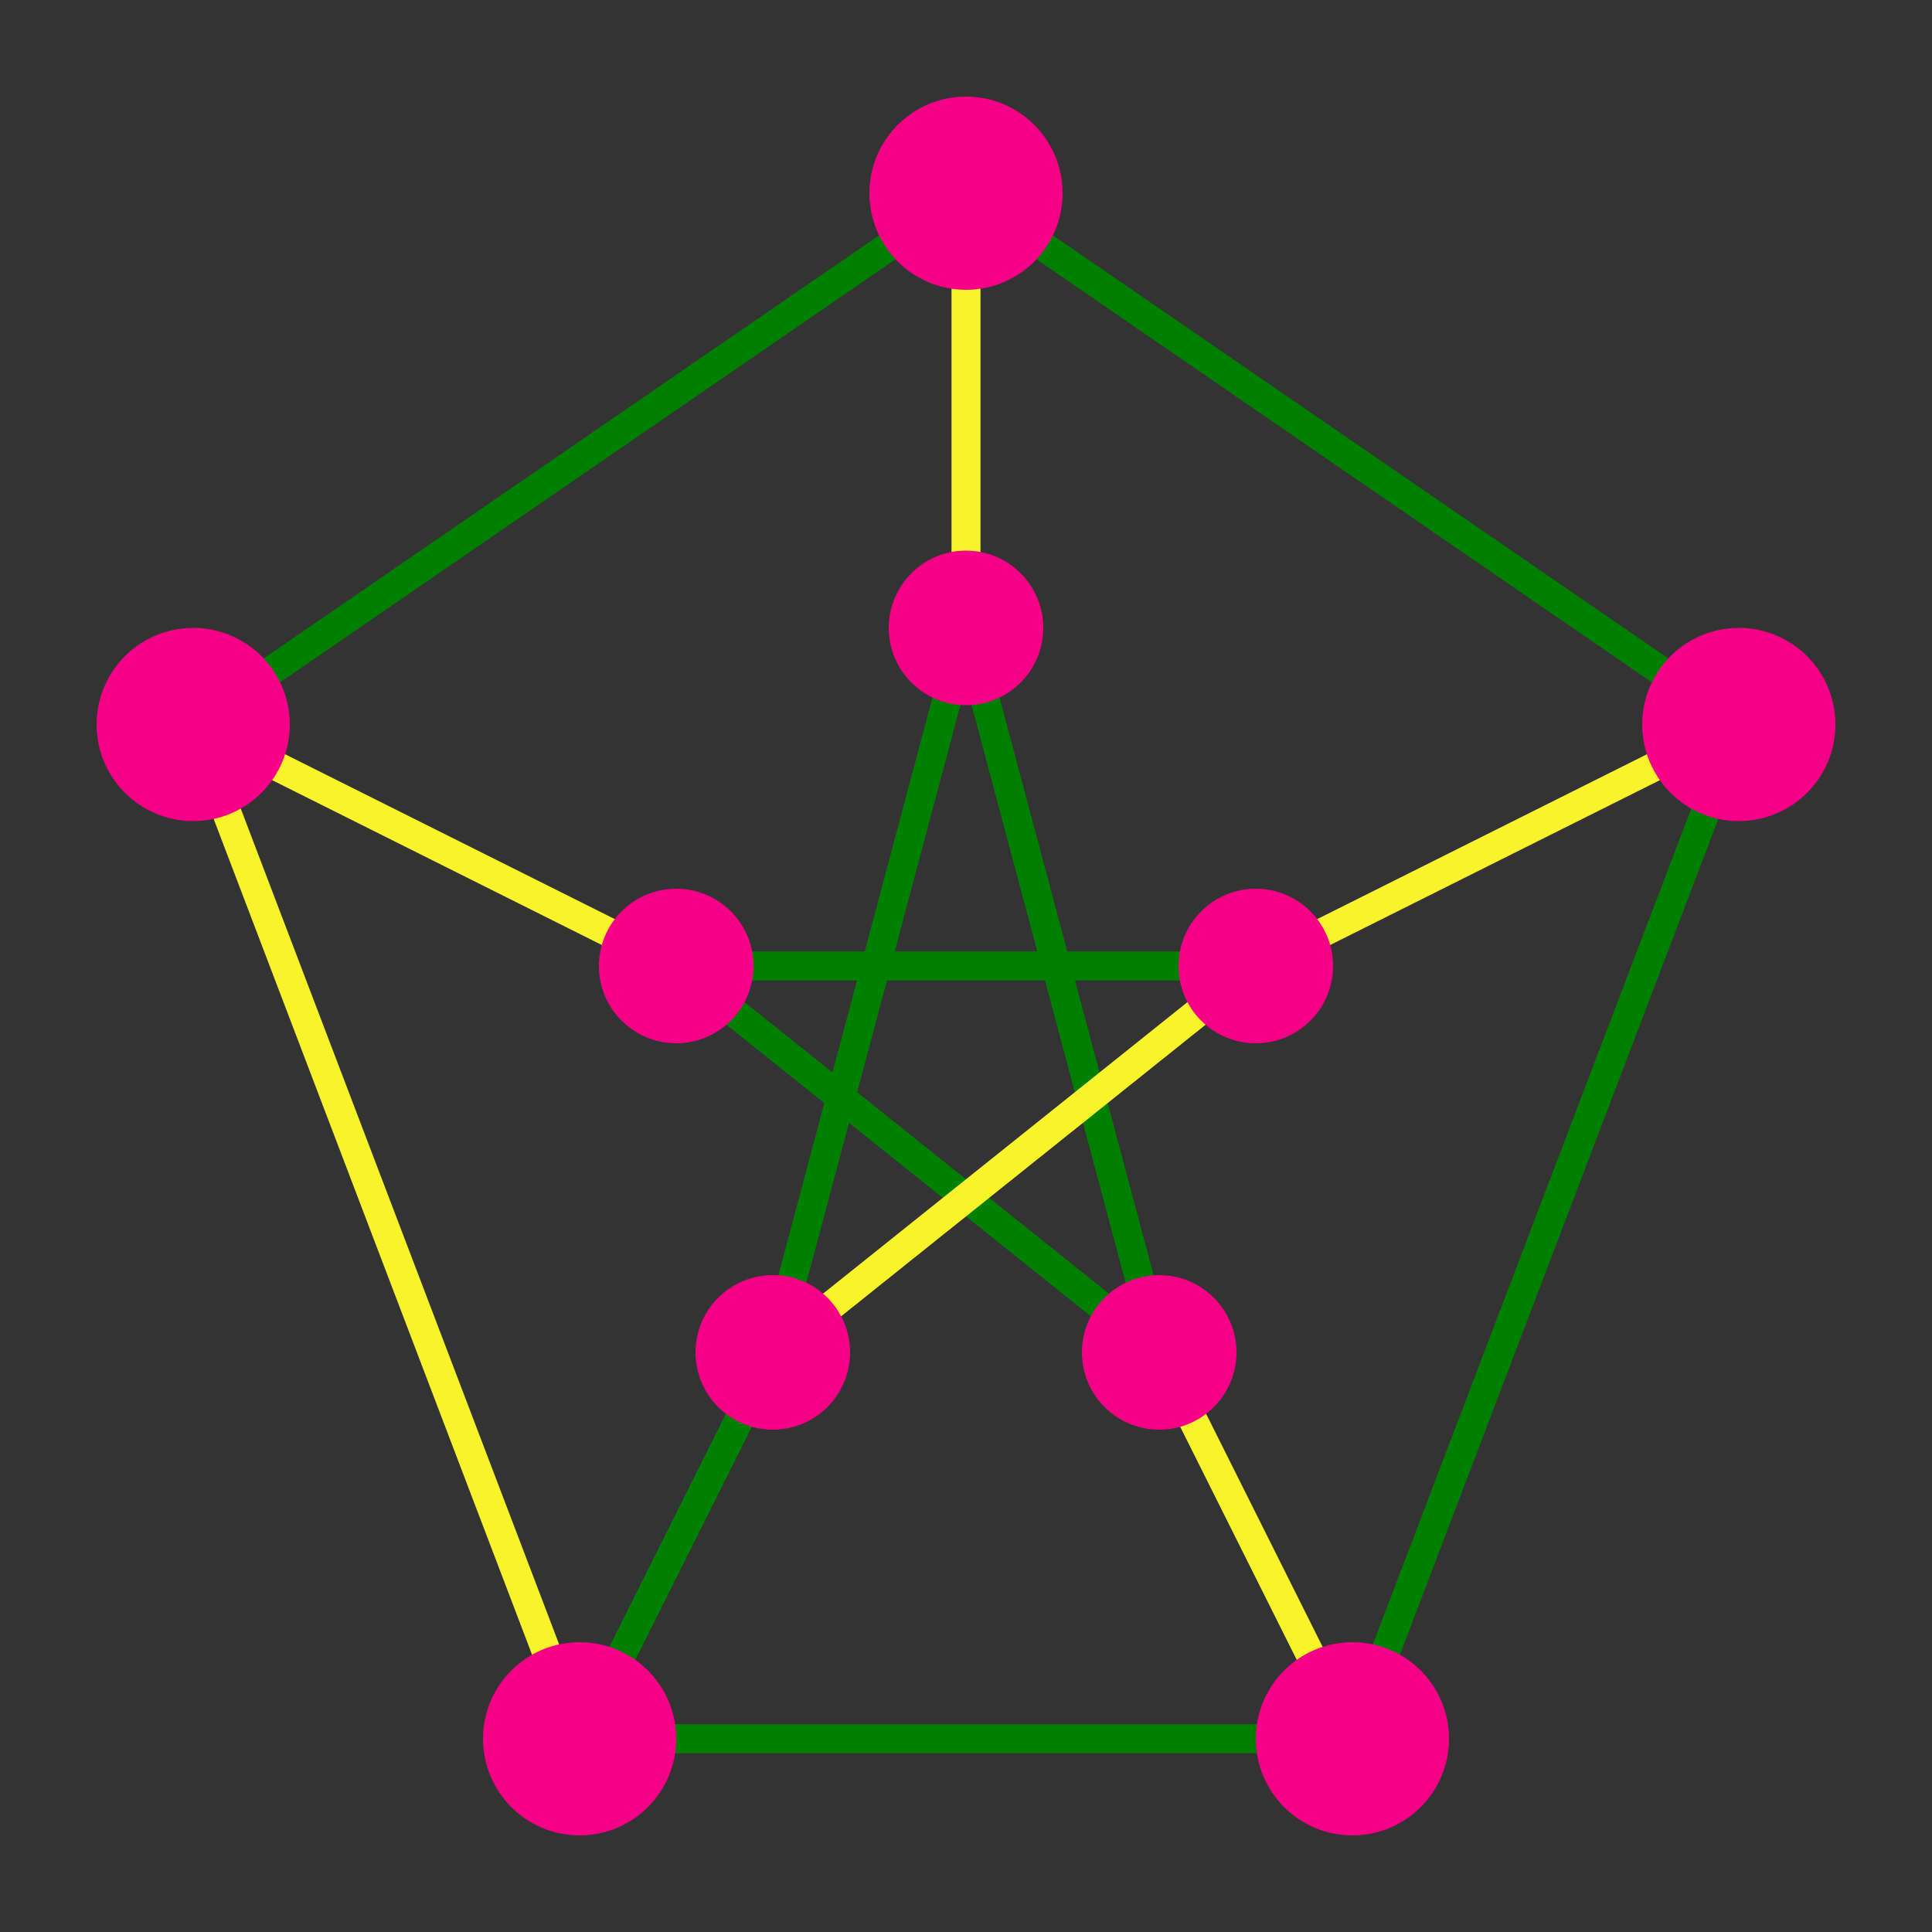 <svg width='200' height ='200'>
  <rect width="100%" height="100%" fill="#333333" stroke="none"/>
  <line x1="100" y1="20" x2="20" y2="75" style="stroke:green; stroke-width:3"></line>
  <line x1="100" y1="20" x2="180" y2="75" style="stroke:green; stroke-width:3"></line>
  <line x1="20" y1="75" x2="60" y2="180" style="stroke:#F8F32B; stroke-width:3"></line>
  <line x1="180" y1="75" x2="140" y2="180" style="stroke:green; stroke-width:3"></line>
  <line x1="60" y1="180" x2="140" y2="180" style="stroke:green; stroke-width:3"></line>



    <line x1="100" y1="20" x2="100" y2="65" style="stroke:#F8F32B; stroke-width:3"></line>
  <line x1="20" y1="75" x2="70" y2="100" style="stroke:#F8F32B; stroke-width:3"></line>
  <line x1="180" y1="75" x2="130" y2="100" style="stroke:#F8F32B; stroke-width:3"></line>
  <line x1="60" y1="180" x2="80" y2="140" style="stroke:green; stroke-width:3"></line>
  <line x1="140" y1="180" x2="120" y2="140" style="stroke:#F8F32B; stroke-width:3"></line>

  
  <circle cx ='100' cy ='20' r='10' fill = "#F50087"/>
  <circle cx ='20' cy ='75' r='10' fill = "#F50087"/>
  <circle cx ='180' cy ='75' r='10' fill = "#F50087"/>
  <circle cx ='60' cy ='180' r='10' fill = "#F50087"/>
  <circle cx ='140' cy ='180' r='10' fill = "#F50087"/>



  
  
  <line x1="100" y1="65" x2="120" y2="140" style="stroke:green; stroke-width:3"></line>
  <line x1="100" y1="65" x2="80" y2="140" style="stroke:green; stroke-width:3"></line>
  <line x1="70" y1="100" x2="130" y2="100" style="stroke:green; stroke-width:3"></line>
  <line x1="70" y1="100" x2="120" y2="140" style="stroke:green; stroke-width:3"></line>
  <line x1="80" y1="140" x2="130" y2="100" style="stroke:#F8F32B; stroke-width:3"></line>
  
  <circle cx ='100' cy ='65' r='8' fill = "#F50087"/>
  <circle cx ='70' cy ='100' r='8' fill = "#F50087"/>
  <circle cx ='130' cy ='100' r='8' fill = "#F50087"/>
  <circle cx ='80' cy ='140' r='8' fill = "#F50087"/>
  <circle cx ='120' cy ='140' r='8' fill = "#F50087"/>
</svg>
